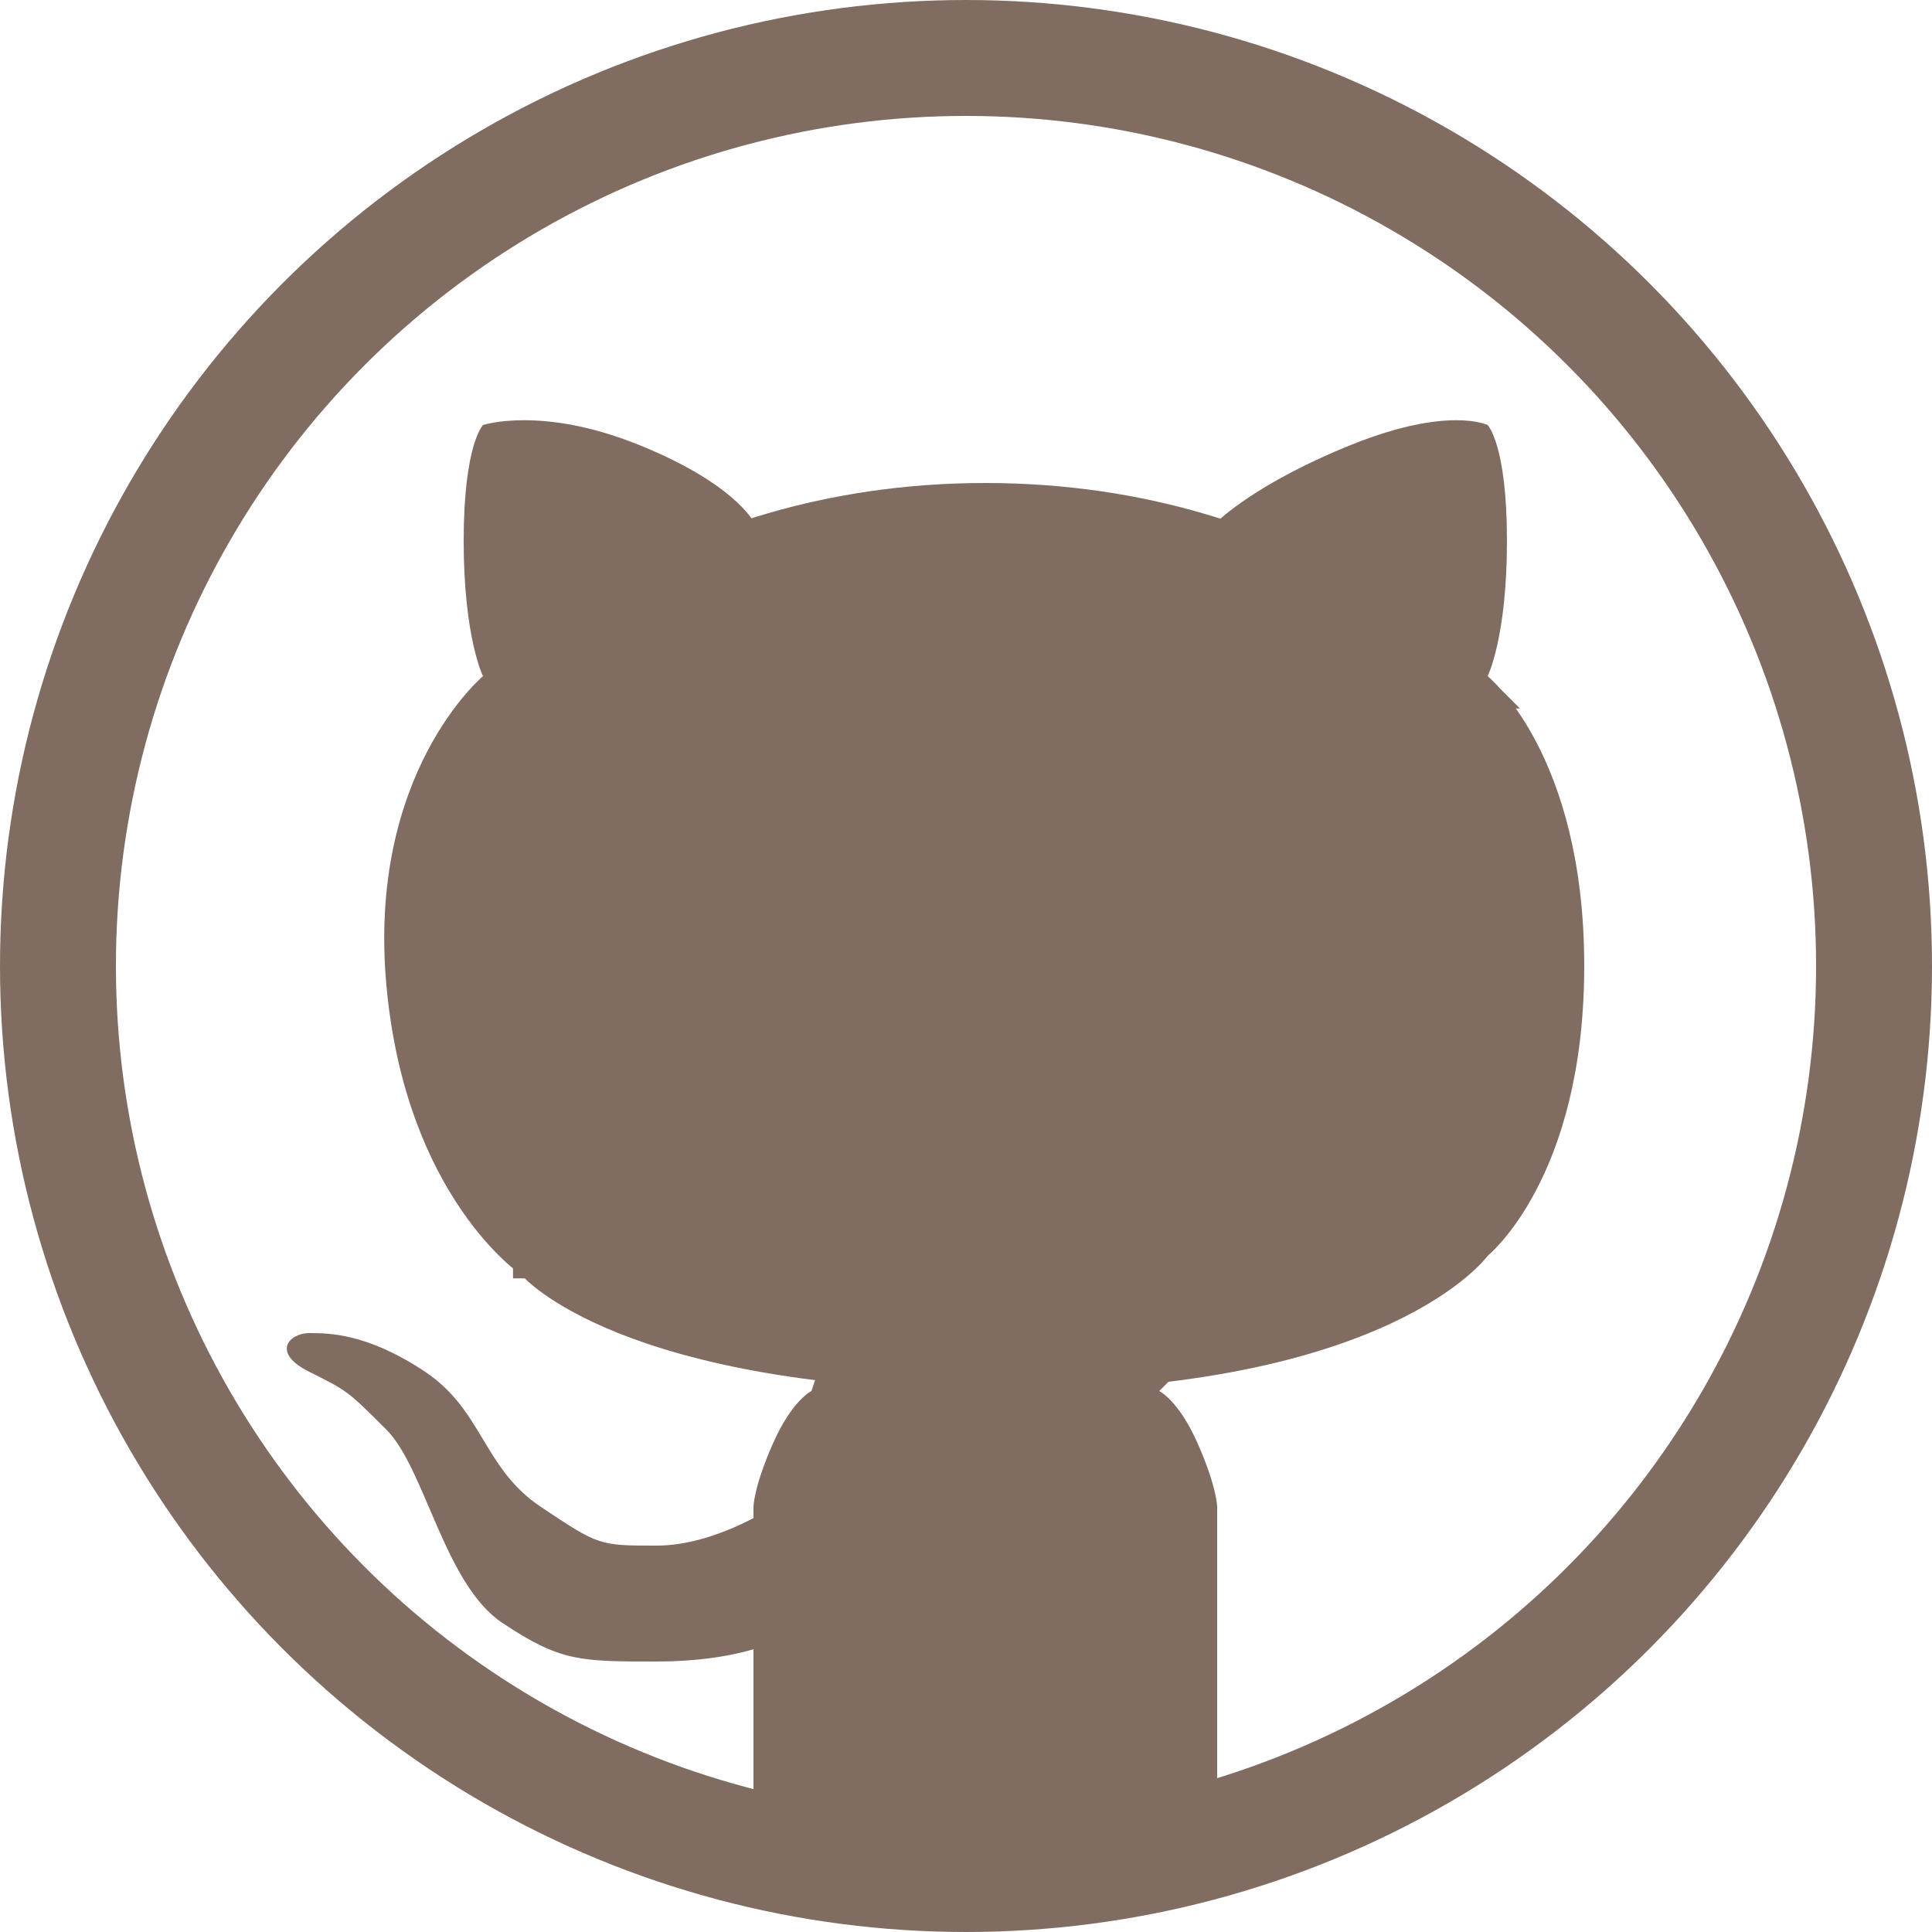<svg width="50" height="50" viewBox="0 0 50 50" fill="none" xmlns="http://www.w3.org/2000/svg">
<circle cx="25" cy="25" r="23.5" stroke="#816C61" stroke-width="3"/>
<path d="M12.872 17.834L12.871 17.835L12.871 17.835L12.848 17.861L12.821 17.883L12.821 17.883L12.821 17.883L12.819 17.886L12.801 17.901C12.784 17.916 12.757 17.941 12.721 17.976C12.65 18.045 12.546 18.153 12.419 18.301C12.167 18.597 11.83 19.05 11.505 19.669C10.859 20.903 10.257 22.808 10.498 25.455C10.74 28.116 11.584 29.91 12.35 31.03C12.734 31.592 13.101 31.987 13.367 32.238C13.5 32.364 13.608 32.454 13.68 32.511C13.716 32.539 13.743 32.559 13.759 32.571L13.777 32.583L13.777 32.584L13.778 32.584L13.778 32.584L13.779 32.585L13.779 32.585L13.838 32.624L13.882 32.677C13.882 32.677 13.882 32.677 13.882 32.677C13.883 32.679 13.887 32.683 13.894 32.69C13.908 32.705 13.932 32.73 13.968 32.763C14.04 32.831 14.161 32.935 14.339 33.063C14.695 33.319 15.284 33.675 16.186 34.036C17.989 34.757 21.049 35.5 26 35.5C30.942 35.5 33.992 34.635 35.789 33.797C36.687 33.378 37.275 32.964 37.632 32.664C37.81 32.514 37.931 32.392 38.005 32.312C38.042 32.272 38.066 32.242 38.081 32.225C38.088 32.216 38.093 32.21 38.094 32.207C38.095 32.207 38.095 32.207 38.095 32.207L38.096 32.206L38.096 32.206L38.133 32.153L38.185 32.111C38.185 32.111 38.185 32.111 38.185 32.111C38.185 32.111 38.186 32.111 38.186 32.111C38.186 32.111 38.186 32.111 38.187 32.11L38.187 32.11L38.199 32.1C38.212 32.089 38.233 32.069 38.262 32.042C38.319 31.988 38.405 31.9 38.511 31.776C38.723 31.529 39.014 31.138 39.307 30.58C39.894 29.466 40.5 27.671 40.5 25C40.5 22.329 39.894 20.534 39.307 19.42C39.014 18.862 38.723 18.471 38.511 18.224C38.405 18.1 38.319 18.012 38.262 17.958C38.233 17.931 38.212 17.912 38.199 17.9L38.187 17.89L38.187 17.89C38.186 17.889 38.186 17.889 38.186 17.889C38.186 17.889 38.185 17.889 38.185 17.889C38.185 17.889 38.185 17.889 38.185 17.889L38.156 17.865L12.872 17.834ZM12.872 17.834L12.873 17.834L12.88 17.826C12.887 17.818 12.898 17.806 12.914 17.79C12.945 17.757 12.994 17.707 13.06 17.642C13.191 17.514 13.391 17.327 13.659 17.101C14.194 16.649 14.997 16.042 16.061 15.434C18.187 14.219 21.352 13 25.5 13C29.648 13 32.813 14.219 34.939 15.434C36.003 16.042 36.806 16.649 37.341 17.101C37.609 17.327 37.809 17.514 37.94 17.642C38.006 17.707 38.055 17.757 38.086 17.79C38.102 17.806 38.113 17.818 38.12 17.826L38.127 17.834L38.128 17.834L38.129 17.835L38.129 17.835L12.872 17.834Z" fill="#816C61" stroke="#816C61"/>
<path d="M38.5 11C38.5 11 39 11.5 39 14C39 16.5 38.5 17.5 38.5 17.5L31.5 13.5C31.5 13.5 32.5 12.5 35 11.5C37.5 10.5 38.5 11 38.5 11Z" fill="#816C61"/>
<path d="M12.5 11C12.5 11 12 11.5 12 14C12 16.5 12.5 17.5 12.5 17.5L19.5 13.5C19.5 13.5 19 12.5 16.5 11.5C14 10.5 12.5 11 12.5 11Z" fill="#816C61"/>
<path d="M21.5 34.5L31 35L30 36C30 36 30.5 36.231 31 37.366C31.5 38.5 31.5 39 31.5 39V47.5L32.5 48.5L25.5 49.5L19 48.5L19.5 47.5V39C19.5 39 19.5 38.5 20 37.366C20.5 36.231 21 36 21 36L21.5 34.5Z" fill="#816C61"/>
<path d="M8 34.5C8.5 34.5 9.5 34.5 11 35.5C12.5 36.5 12.5 38 14 39C15.5 40 15.5 40 17 40C18.5 40 20 39 20 39V42.5C20 42.5 19 43 17 43C15 43 14.5 43 13 42C11.5 41 11 38 10 37C9 36 9 36 8 35.5C7 35 7.5 34.5 8 34.5Z" fill="#816C61"/>
</svg>

